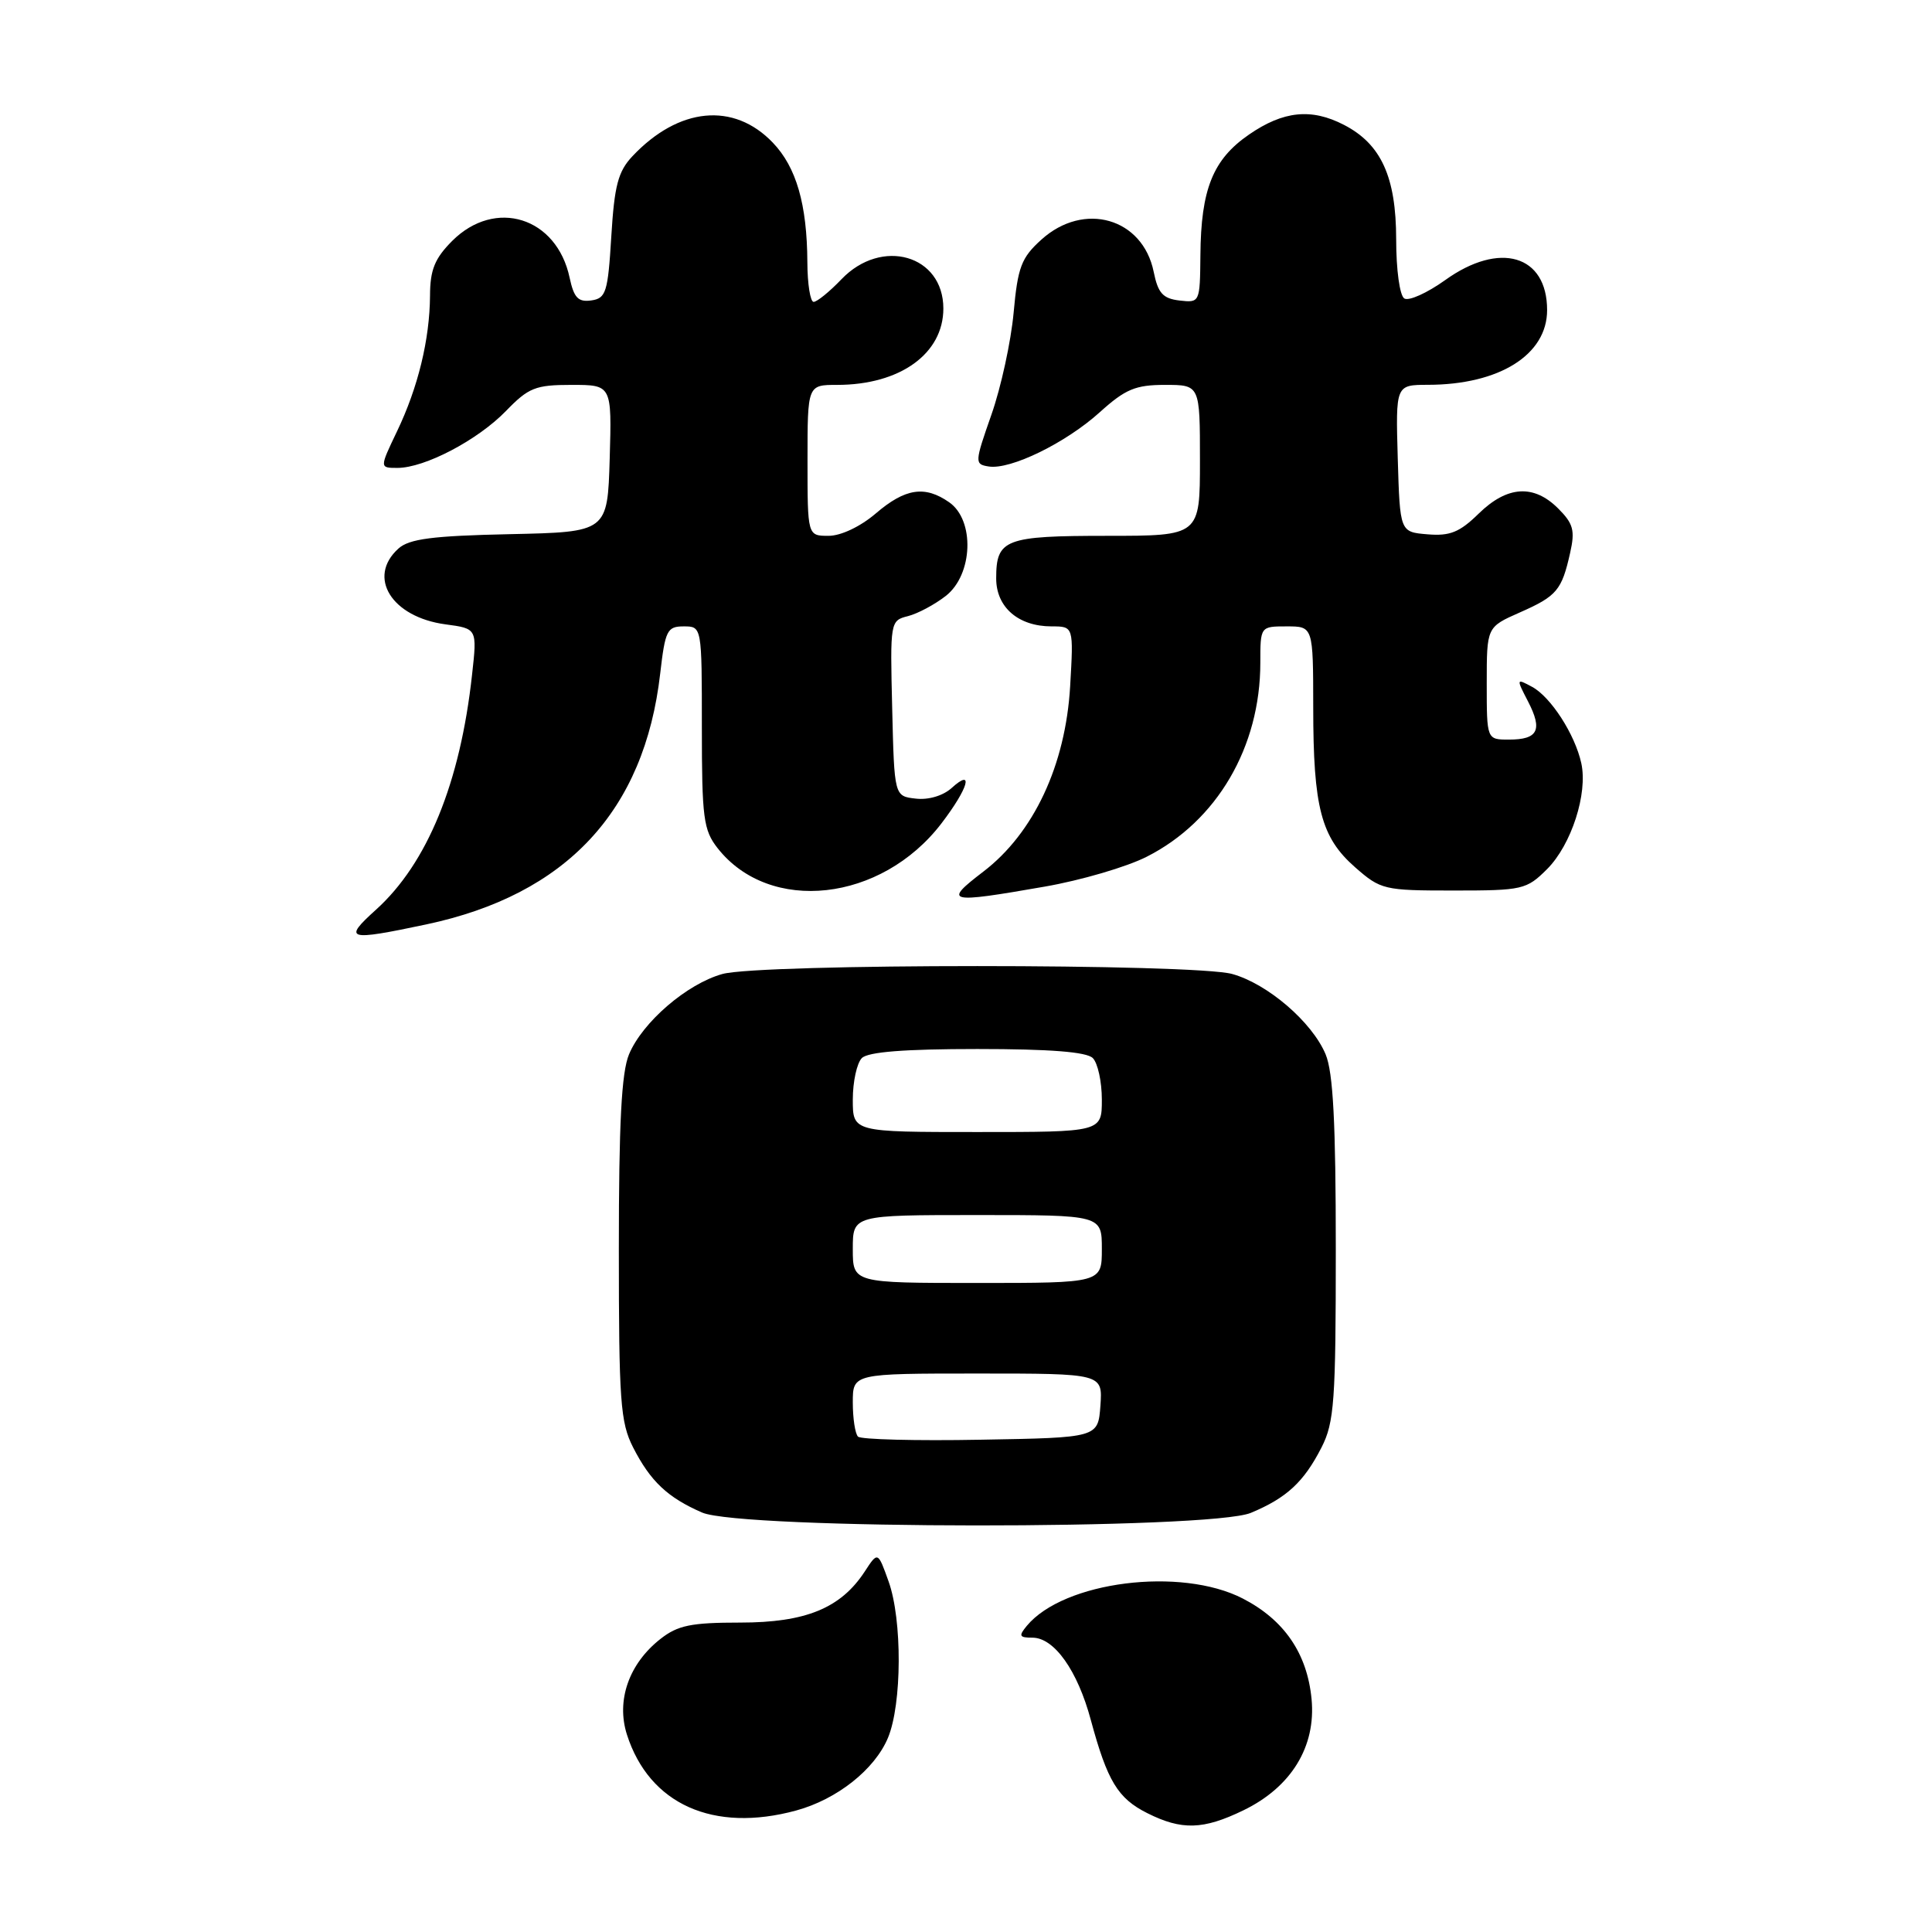<?xml version="1.0" encoding="UTF-8" standalone="no"?>
<!DOCTYPE svg PUBLIC "-//W3C//DTD SVG 1.1//EN" "http://www.w3.org/Graphics/SVG/1.1/DTD/svg11.dtd" >
<svg xmlns="http://www.w3.org/2000/svg" xmlns:xlink="http://www.w3.org/1999/xlink" version="1.1" viewBox="0 0 256 256">
 <g >
 <path fill="currentColor"
d=" M 164.75 239.88 C 171.10 236.81 174.39 231.43 173.79 225.14 C 173.21 219.08 170.16 214.64 164.67 211.81 C 156.45 207.58 140.95 209.54 136.06 215.43 C 134.95 216.77 135.05 217.00 136.80 217.00 C 139.69 217.00 142.78 221.35 144.54 227.91 C 146.73 236.00 148.11 238.29 152.02 240.25 C 156.58 242.54 159.43 242.46 164.75 239.88 Z  M 105.50 239.90 C 110.92 238.42 115.91 234.46 117.66 230.27 C 119.52 225.81 119.57 214.64 117.74 209.54 C 116.32 205.57 116.32 205.57 114.58 208.24 C 111.40 213.10 106.75 215.00 98.08 215.00 C 91.58 215.00 89.81 215.36 87.51 217.17 C 83.33 220.45 81.63 225.32 83.07 229.84 C 86.03 239.08 94.53 242.89 105.50 239.90 Z  M 165.75 200.46 C 170.50 198.48 172.77 196.37 175.11 191.79 C 176.80 188.47 177.00 185.68 177.00 165.51 C 177.00 148.81 176.65 142.09 175.65 139.70 C 173.86 135.43 167.98 130.37 163.28 129.06 C 158.24 127.66 100.76 127.66 95.72 129.06 C 91.02 130.37 85.14 135.43 83.35 139.70 C 82.35 142.09 82.00 148.81 82.00 165.51 C 82.00 185.68 82.20 188.47 83.89 191.79 C 86.19 196.29 88.46 198.43 93.03 200.42 C 98.22 202.67 160.37 202.71 165.75 200.46 Z  M 56.48 122.49 C 75.06 118.55 85.39 107.47 87.48 89.25 C 88.14 83.52 88.40 83.00 90.60 83.00 C 93.00 83.00 93.00 83.00 93.00 96.37 C 93.00 108.40 93.21 109.99 95.09 112.39 C 101.99 121.16 116.78 119.52 124.75 109.10 C 128.32 104.43 129.10 101.69 126.09 104.42 C 124.96 105.44 123.02 106.02 121.34 105.82 C 118.50 105.50 118.50 105.50 118.22 93.87 C 117.94 82.36 117.96 82.23 120.31 81.64 C 121.61 81.31 123.87 80.10 125.34 78.95 C 128.93 76.12 129.18 68.94 125.78 66.56 C 122.55 64.30 119.95 64.69 116.04 68.04 C 114.00 69.78 111.43 71.00 109.79 71.00 C 107.00 71.00 107.00 71.00 107.00 61.00 C 107.00 51.00 107.00 51.00 110.93 51.00 C 119.26 51.00 125.00 46.87 125.00 40.88 C 125.00 33.79 116.83 31.44 111.50 37.00 C 109.92 38.65 108.26 40.00 107.81 40.00 C 107.37 40.00 106.99 37.64 106.98 34.75 C 106.94 27.08 105.52 22.15 102.40 18.90 C 97.22 13.49 89.93 14.20 83.80 20.70 C 81.90 22.72 81.41 24.58 81.00 31.33 C 80.55 38.75 80.30 39.53 78.34 39.81 C 76.61 40.05 76.05 39.46 75.48 36.81 C 73.78 28.77 65.63 26.22 59.92 31.92 C 57.61 34.24 56.99 35.74 56.98 39.17 C 56.94 44.98 55.40 51.33 52.60 57.17 C 50.29 62.00 50.29 62.00 52.66 62.00 C 56.28 62.00 63.29 58.32 67.03 54.47 C 70.04 51.36 70.95 51.00 75.73 51.00 C 81.07 51.00 81.07 51.00 80.79 60.75 C 80.50 70.50 80.50 70.50 67.54 70.78 C 57.28 71.00 54.22 71.40 52.79 72.69 C 48.60 76.48 51.89 81.77 59.03 82.73 C 63.23 83.29 63.23 83.29 62.55 89.40 C 60.98 103.75 56.62 114.40 49.81 120.55 C 45.40 124.53 46.00 124.71 56.48 122.49 Z  M 138.44 117.48 C 143.22 116.65 149.30 114.87 151.95 113.52 C 161.25 108.81 167.00 98.99 167.00 87.82 C 167.00 83.00 167.00 83.00 170.50 83.00 C 174.00 83.00 174.00 83.00 174.01 93.75 C 174.01 107.01 175.05 110.96 179.56 114.92 C 182.96 117.90 183.38 118.00 192.61 118.00 C 201.76 118.00 202.27 117.88 205.00 115.16 C 208.22 111.93 210.41 105.15 209.53 101.13 C 208.69 97.30 205.48 92.33 202.99 91.00 C 200.91 89.88 200.90 89.91 202.48 92.96 C 204.43 96.74 203.80 98.00 199.94 98.00 C 197.00 98.00 197.00 98.00 197.00 90.55 C 197.00 83.09 197.00 83.09 201.37 81.16 C 206.29 78.99 206.94 78.22 208.05 73.26 C 208.72 70.29 208.48 69.39 206.47 67.38 C 203.23 64.14 199.72 64.36 195.94 68.05 C 193.41 70.53 192.12 71.05 189.16 70.80 C 185.50 70.50 185.50 70.50 185.21 60.75 C 184.93 51.00 184.93 51.00 189.21 50.99 C 198.67 50.98 205.00 47.01 205.00 41.09 C 205.00 33.78 198.71 31.93 191.50 37.11 C 189.11 38.82 186.68 39.92 186.08 39.55 C 185.47 39.17 185.00 35.77 185.00 31.69 C 184.99 23.45 183.01 19.09 178.09 16.55 C 173.77 14.31 170.05 14.69 165.50 17.83 C 160.72 21.12 159.13 25.06 159.06 33.82 C 159.00 40.09 158.98 40.13 156.29 39.82 C 154.08 39.56 153.44 38.84 152.87 36.02 C 151.42 28.89 143.63 26.65 137.99 31.75 C 135.33 34.15 134.86 35.38 134.31 41.44 C 133.96 45.25 132.64 51.33 131.37 54.94 C 129.14 61.31 129.13 61.51 131.00 61.81 C 133.88 62.28 141.22 58.70 145.74 54.61 C 149.12 51.56 150.46 51.00 154.37 51.00 C 159.00 51.00 159.00 51.00 159.00 61.00 C 159.00 71.00 159.00 71.00 146.70 71.00 C 133.15 71.00 132.00 71.44 132.00 76.64 C 132.00 80.46 134.93 83.00 139.35 83.00 C 142.26 83.00 142.26 83.00 141.80 90.94 C 141.19 101.39 136.97 110.40 130.29 115.50 C 124.93 119.60 125.51 119.74 138.44 117.48 Z  M 113.69 190.36 C 113.31 189.98 113.00 187.94 113.00 185.83 C 113.00 182.00 113.00 182.00 129.56 182.00 C 146.11 182.00 146.11 182.00 145.81 186.25 C 145.50 190.50 145.50 190.50 129.94 190.77 C 121.38 190.93 114.07 190.74 113.69 190.36 Z  M 113.00 165.50 C 113.00 161.00 113.00 161.00 129.50 161.00 C 146.00 161.00 146.00 161.00 146.00 165.50 C 146.00 170.00 146.00 170.00 129.50 170.00 C 113.00 170.00 113.00 170.00 113.00 165.50 Z  M 113.00 145.70 C 113.00 143.34 113.54 140.86 114.20 140.20 C 115.02 139.38 119.87 139.00 129.50 139.00 C 139.13 139.00 143.98 139.38 144.80 140.20 C 145.46 140.86 146.00 143.33 146.00 145.70 C 146.00 150.00 146.00 150.00 129.50 150.00 C 113.00 150.00 113.00 150.00 113.00 145.70 Z "/>
</g>
</svg>
